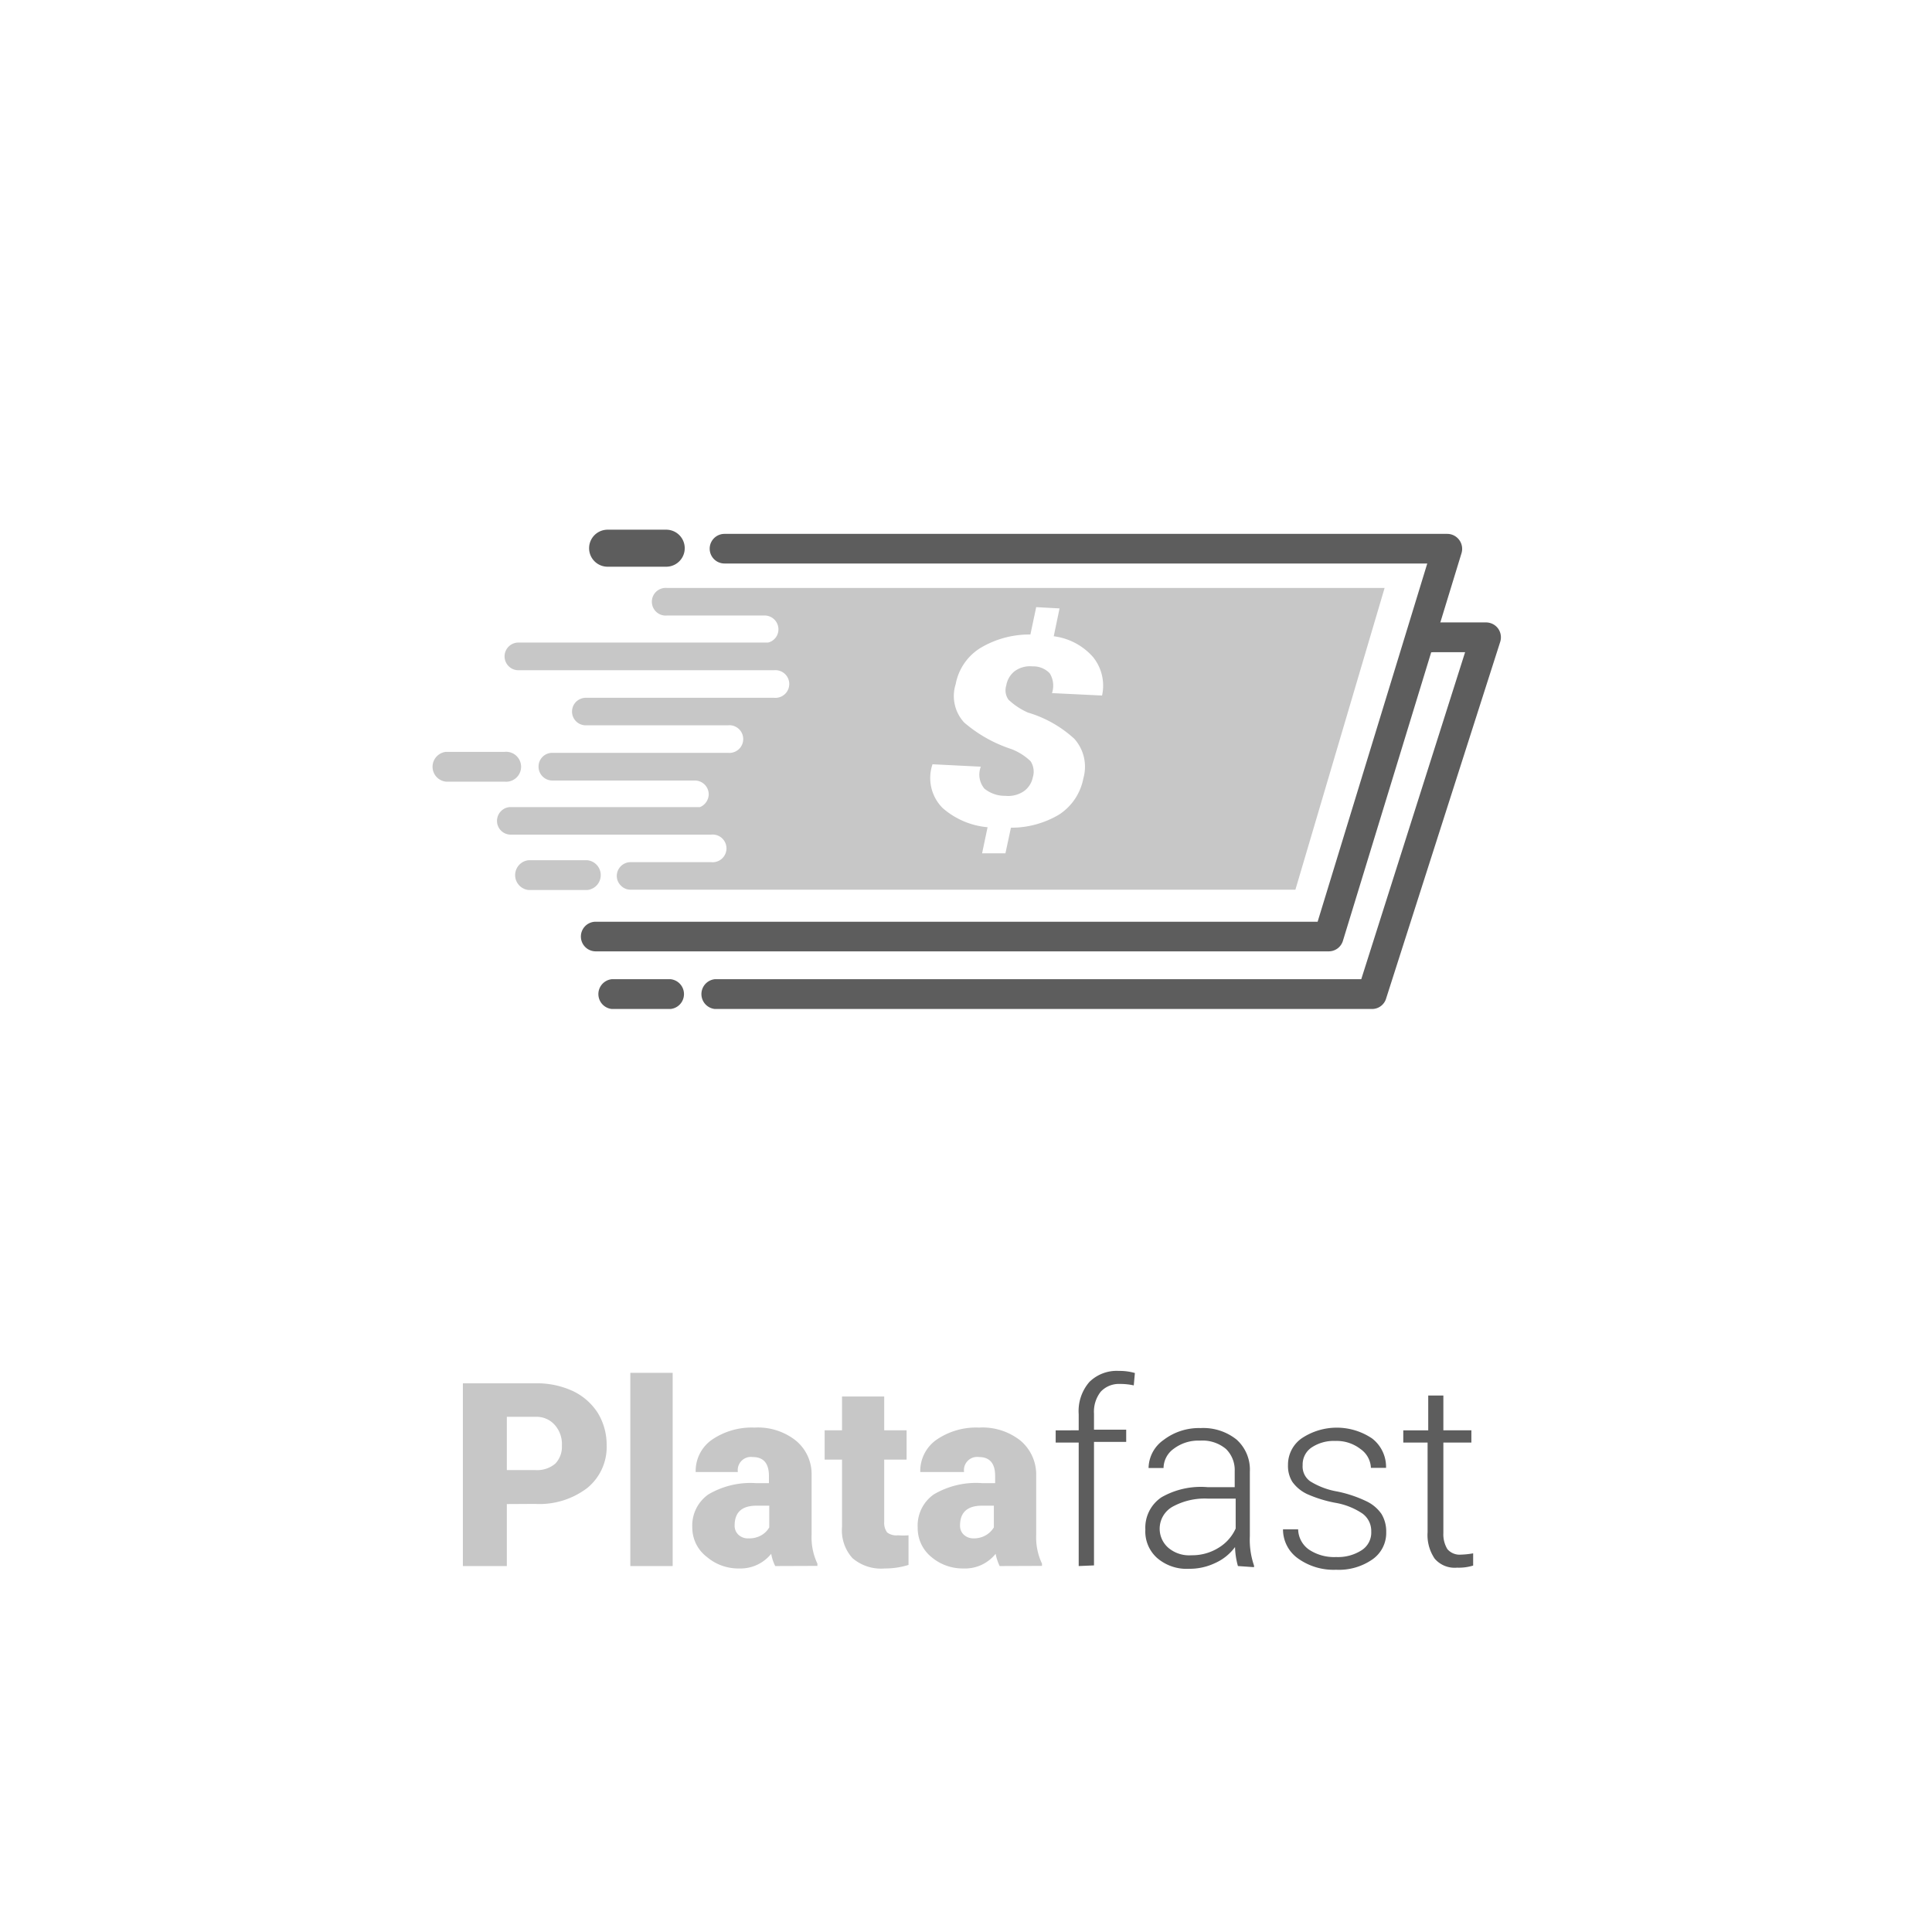<svg xmlns="http://www.w3.org/2000/svg" viewBox="0 0 120 120"><defs><style>.cls-1{fill:none;}.cls-2{fill:#c7c7c7;}.cls-3{fill:#5d5d5d;}</style></defs><title>aliado_04n</title><g id="Capa_2" data-name="Capa 2"><g id="Assets"><rect class="cls-1" width="120" height="120"/><path class="cls-2" d="M31.48,93.42v3.85H28.75V85.92h4.52a5.3,5.3,0,0,1,2.31.48,3.74,3.74,0,0,1,1.55,1.36,3.79,3.79,0,0,1,.55,2,3.28,3.28,0,0,1-1.19,2.65,4.89,4.89,0,0,1-3.26,1Zm0-2.11h1.79a1.74,1.74,0,0,0,1.22-.4,1.51,1.51,0,0,0,.41-1.12,1.79,1.79,0,0,0-.43-1.27A1.51,1.51,0,0,0,33.3,88H31.48Z"/><path class="cls-2" d="M41.78,97.27H39.15v-12h2.63Z"/><path class="cls-2" d="M48.15,97.27a2.8,2.8,0,0,1-.25-.76,2.45,2.45,0,0,1-2,.91,3,3,0,0,1-2-.72A2.28,2.28,0,0,1,43,94.89a2.36,2.36,0,0,1,1-2.07,5.16,5.16,0,0,1,2.95-.7h.81v-.45c0-.78-.34-1.17-1-1.17a.82.82,0,0,0-.93.93H43.21a2.37,2.37,0,0,1,1-2,4.39,4.39,0,0,1,2.66-.76,3.79,3.79,0,0,1,2.54.79,2.69,2.69,0,0,1,1,2.16v3.73a3.78,3.78,0,0,0,.36,1.77v.14ZM46.5,95.55a1.49,1.49,0,0,0,.82-.21,1.36,1.36,0,0,0,.46-.47V93.52H47c-.92,0-1.37.41-1.37,1.23a.75.75,0,0,0,.24.58A.85.85,0,0,0,46.5,95.55Z"/><path class="cls-2" d="M54.92,86.74v2.1h1.39v1.82H54.92v3.86a1,1,0,0,0,.18.66.93.93,0,0,0,.67.18,4.16,4.16,0,0,0,.66,0V97.2a4.87,4.87,0,0,1-1.48.22,2.72,2.72,0,0,1-2-.64,2.57,2.57,0,0,1-.65-1.94V90.66H51.22V88.84H52.3v-2.1Z"/><path class="cls-2" d="M62.09,97.27a3.2,3.2,0,0,1-.25-.76,2.43,2.43,0,0,1-2,.91,3,3,0,0,1-2-.72A2.3,2.3,0,0,1,57,94.89a2.36,2.36,0,0,1,1-2.07,5.16,5.16,0,0,1,3-.7h.81v-.45c0-.78-.34-1.17-1-1.17a.82.82,0,0,0-.93.93H57.16a2.37,2.37,0,0,1,1-2,4.35,4.35,0,0,1,2.65-.76,3.8,3.8,0,0,1,2.55.79,2.75,2.75,0,0,1,1,2.16v3.73a3.78,3.78,0,0,0,.36,1.77v.14Zm-1.64-1.72a1.46,1.46,0,0,0,.81-.21,1.4,1.4,0,0,0,.47-.47V93.52H61c-.91,0-1.37.41-1.37,1.23a.75.75,0,0,0,.24.58A.87.87,0,0,0,60.45,95.55Z"/><path class="cls-3" d="M67,97.27V89.6H65.57v-.76H67v-1a2.76,2.76,0,0,1,.66-2,2.41,2.41,0,0,1,1.83-.69,3.44,3.44,0,0,1,1,.13l-.07.77a3.76,3.76,0,0,0-.85-.09,1.54,1.54,0,0,0-1.2.48,2,2,0,0,0-.42,1.36v1h2v.76h-2v7.67Z"/><path class="cls-3" d="M76.89,97.27a4.81,4.81,0,0,1-.18-1.18,3.11,3.11,0,0,1-1.25,1,3.66,3.66,0,0,1-1.6.35,2.8,2.8,0,0,1-2-.68A2.2,2.2,0,0,1,71.14,95a2.27,2.27,0,0,1,1-2A4.92,4.92,0,0,1,75,92.37h1.69v-1A1.83,1.83,0,0,0,76.15,90a2.27,2.27,0,0,0-1.62-.52,2.53,2.53,0,0,0-1.62.5,1.49,1.49,0,0,0-.64,1.2h-.93a2.17,2.17,0,0,1,.93-1.74,3.62,3.62,0,0,1,2.3-.74,3.31,3.31,0,0,1,2.23.71,2.5,2.5,0,0,1,.83,2v4a4.93,4.93,0,0,0,.26,1.83v.1ZM74,96.6a3.1,3.1,0,0,0,1.68-.46,2.69,2.69,0,0,0,1.07-1.2V93.08H75a4.15,4.15,0,0,0-2.18.51,1.57,1.57,0,0,0-.26,2.54A2,2,0,0,0,74,96.6Z"/><path class="cls-3" d="M85.17,95.12A1.33,1.33,0,0,0,84.61,94a4.31,4.31,0,0,0-1.68-.66,7.86,7.86,0,0,1-1.74-.54,2.37,2.37,0,0,1-.92-.76A1.85,1.85,0,0,1,80,91a2,2,0,0,1,.83-1.65,3.92,3.92,0,0,1,4.4,0,2.23,2.23,0,0,1,.86,1.82h-.94A1.5,1.5,0,0,0,84.5,90a2.41,2.41,0,0,0-1.56-.5,2.47,2.47,0,0,0-1.48.41A1.27,1.27,0,0,0,80.91,91a1.13,1.13,0,0,0,.46,1,4.66,4.66,0,0,0,1.69.64,7.75,7.75,0,0,1,1.84.62,2.37,2.37,0,0,1,.91.78,2.1,2.1,0,0,1,.29,1.12,2,2,0,0,1-.86,1.7,3.64,3.64,0,0,1-2.25.64,3.79,3.79,0,0,1-2.38-.71,2.21,2.21,0,0,1-.92-1.8h.94a1.58,1.58,0,0,0,.69,1.27,2.82,2.82,0,0,0,1.67.45,2.71,2.71,0,0,0,1.58-.42A1.3,1.3,0,0,0,85.17,95.12Z"/><path class="cls-3" d="M89.65,86.68v2.16h1.74v.76H89.65v5.62a1.77,1.77,0,0,0,.25,1,1,1,0,0,0,.85.34,4.73,4.73,0,0,0,.75-.08l0,.76a3,3,0,0,1-1,.13,1.63,1.63,0,0,1-1.39-.56,2.61,2.61,0,0,1-.44-1.64V89.6H87.16v-.76h1.55V86.68Z"/><path class="cls-3" d="M85.23,62.67H44.4a.93.93,0,0,1,0-1.85H84.55L91,40.51H89a.93.93,0,1,1,0-1.85H92.3a.93.93,0,0,1,.75.38.94.94,0,0,1,.13.83L86.1,62A.91.91,0,0,1,85.23,62.67Z"/><path class="cls-3" d="M82.53,59.09H37a.92.92,0,1,1,0-1.84H81.84L88.65,35H45a.92.92,0,0,1,0-1.84H89.89a.93.93,0,0,1,.89,1.19L83.41,58.44A.92.92,0,0,1,82.53,59.09Z"/><path class="cls-3" d="M41.38,35.2H37.74a1.15,1.15,0,1,1,0-2.3h3.64a1.15,1.15,0,0,1,0,2.3Z"/><path class="cls-2" d="M31.34,48.55H27.7a.93.93,0,0,1,0-1.85h3.64a.93.93,0,1,1,0,1.85Z"/><path class="cls-2" d="M36.48,55.28H32.83a.93.93,0,0,1,0-1.85h3.65a.93.93,0,0,1,0,1.85Z"/><path class="cls-3" d="M41.67,62.67H38a.93.93,0,0,1,0-1.85h3.65a.93.93,0,0,1,0,1.85Z"/><path class="cls-2" d="M41.44,36.52a.86.86,0,1,0,0,1.71H47.5a.86.86,0,0,1,.85.86.84.84,0,0,1-.64.82H32.2a.86.86,0,0,0,0,1.72H48.07a.86.86,0,1,1,0,1.71H36.39a.89.89,0,0,0-.61.25.87.87,0,0,0-.25.61.85.85,0,0,0,.86.85h8.82a.86.86,0,1,1,0,1.71H34.3a.85.85,0,0,0-.85.86.86.86,0,0,0,.85.86h8.86a.86.86,0,0,1,.86.85.88.88,0,0,1-.54.8H33.24v0H31.73a.83.83,0,0,0-.61.25.86.86,0,0,0-.25.6.85.85,0,0,0,.86.86H44.17a.86.86,0,1,1,0,1.71h-5a.86.86,0,0,0-.86.86.83.83,0,0,0,.26.6.81.81,0,0,0,.6.25H80.46L86,36.52Zm27,6.68-3.1-.15a1.45,1.45,0,0,0-.14-1.23,1.4,1.4,0,0,0-1.06-.43,1.62,1.62,0,0,0-1.12.3,1.43,1.43,0,0,0-.52.89,1,1,0,0,0,.14.88,4.29,4.29,0,0,0,1.21.8,7.32,7.32,0,0,1,2.88,1.63,2.6,2.6,0,0,1,.56,2.45,3.44,3.44,0,0,1-1.5,2.25,5.81,5.81,0,0,1-3,.82L62.45,53,61,53l.34-1.62a4.88,4.88,0,0,1-2.8-1.2,2.64,2.64,0,0,1-.62-2.71l0,0,3,.15a1.36,1.36,0,0,0,.22,1.36,2,2,0,0,0,1.3.45,1.74,1.74,0,0,0,1.16-.29,1.4,1.4,0,0,0,.55-.86,1.18,1.18,0,0,0-.14-1,3.54,3.54,0,0,0-1.21-.76,8.54,8.54,0,0,1-2.92-1.65,2.43,2.43,0,0,1-.52-2.38,3.36,3.36,0,0,1,1.53-2.24,5.93,5.93,0,0,1,3.11-.84l.36-1.7,1.45.08-.36,1.73a3.89,3.89,0,0,1,2.44,1.29A2.82,2.82,0,0,1,68.45,43.2Z"/></g></g></svg>